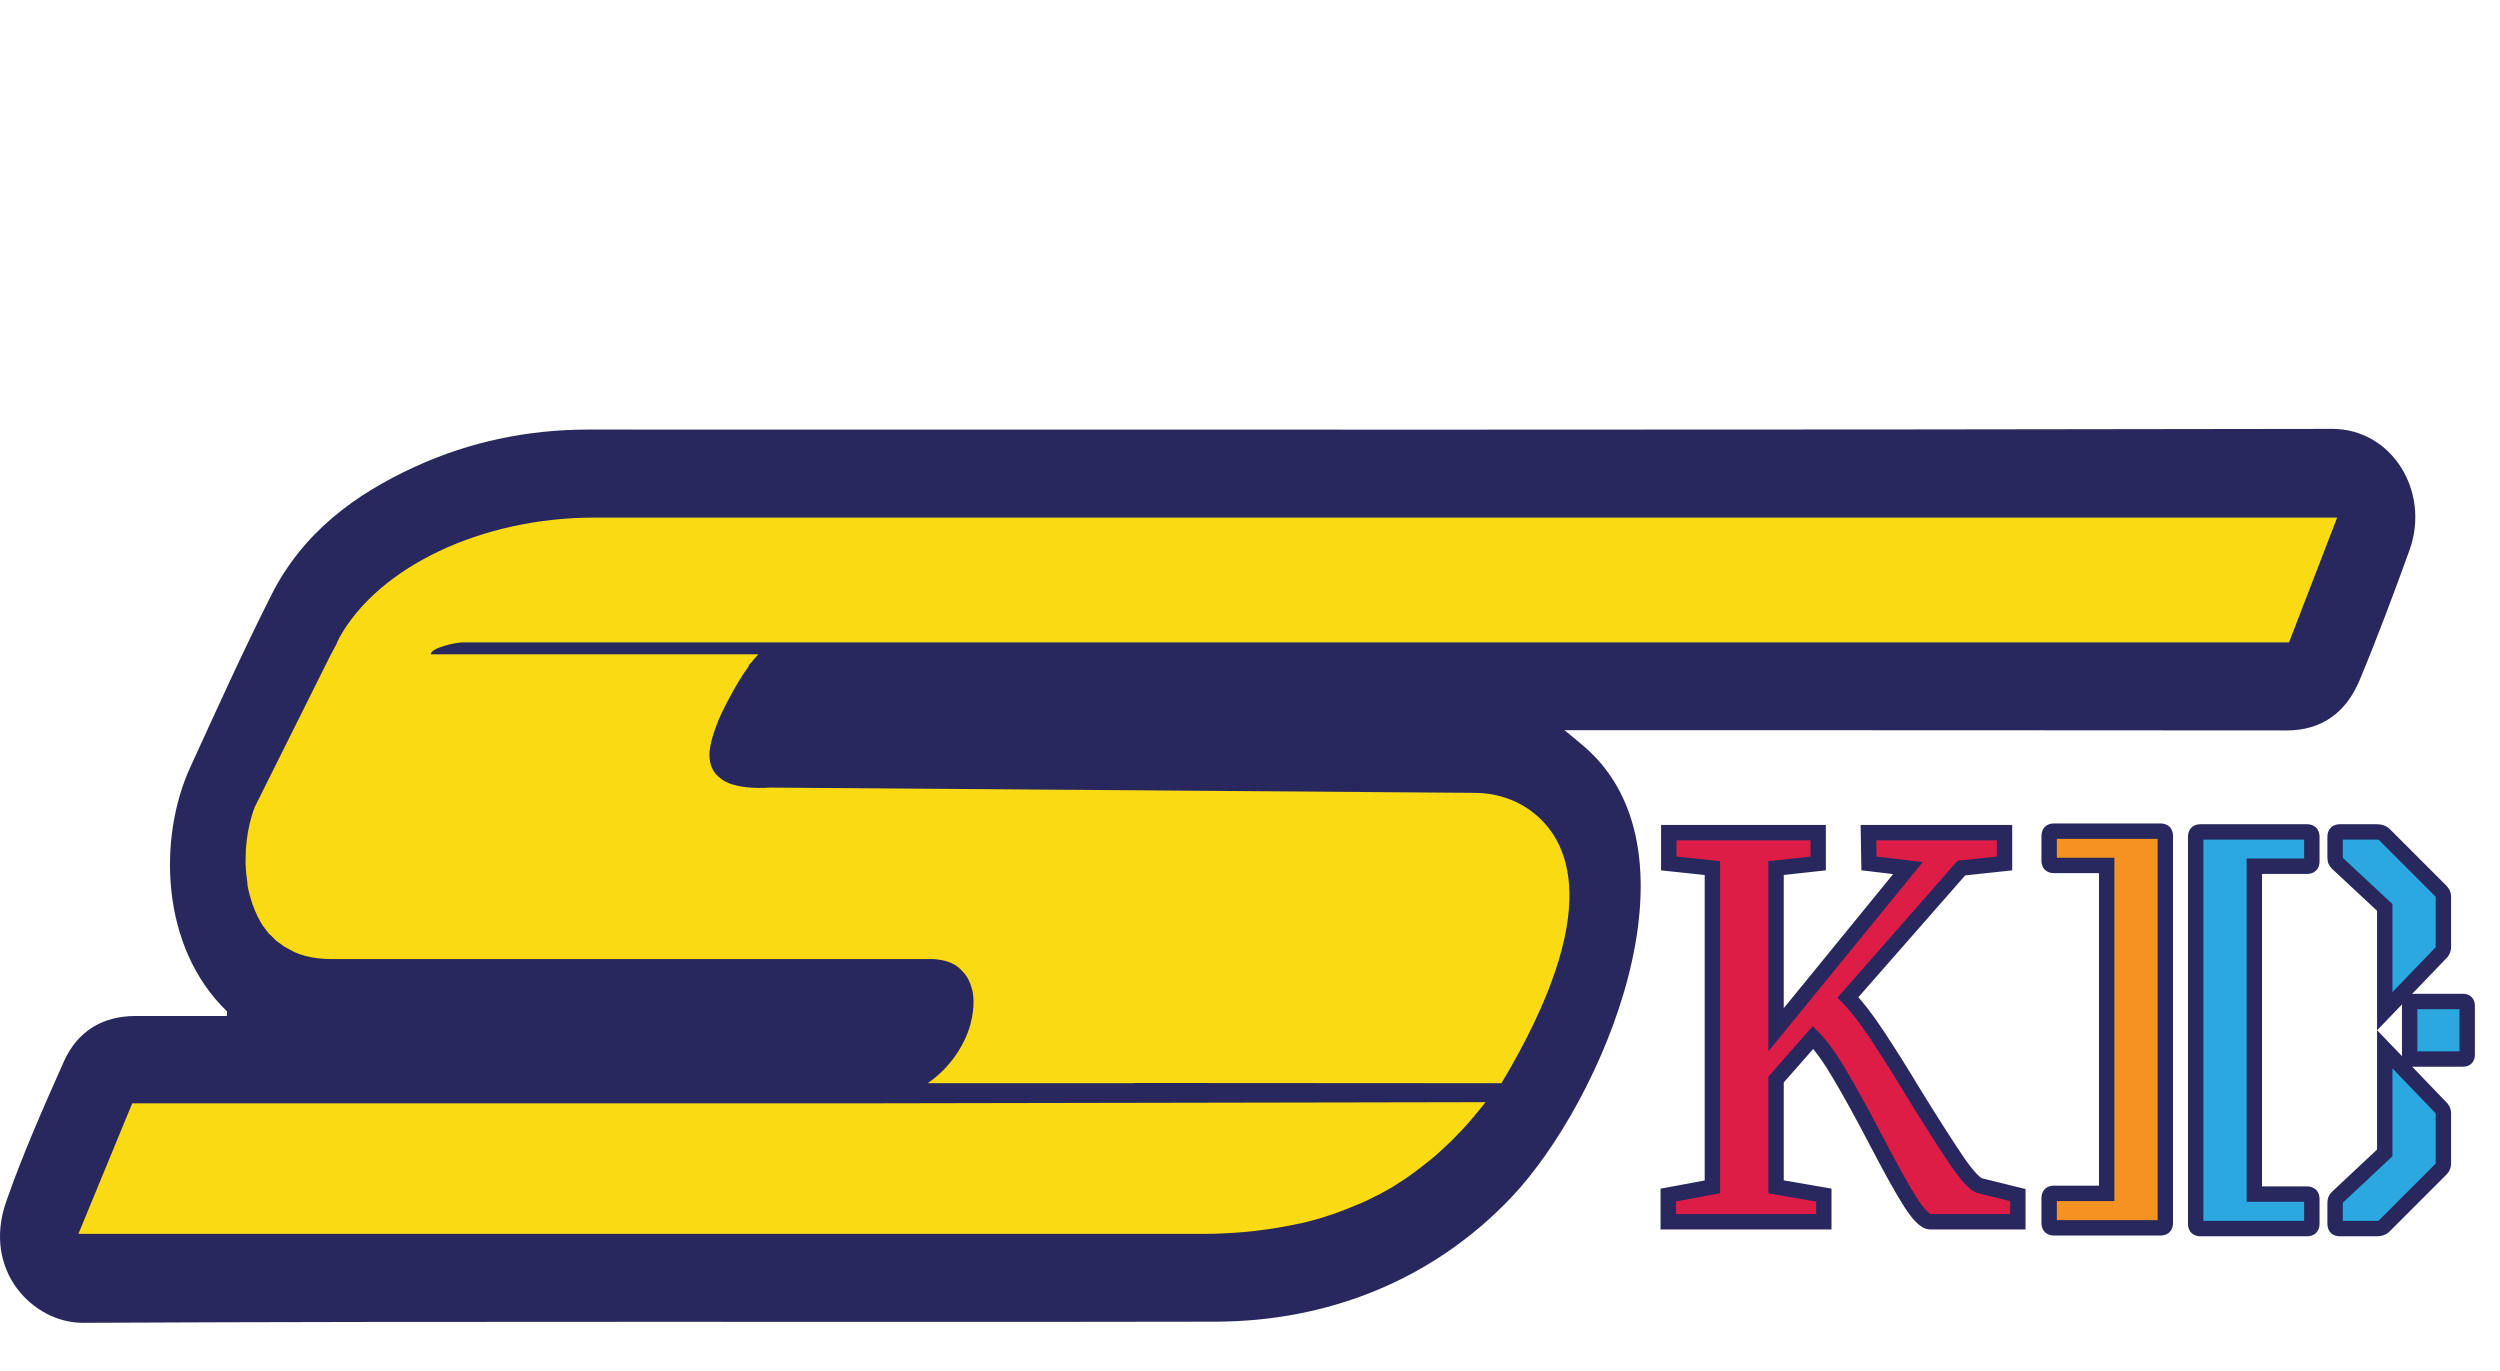<svg width="487" height="267" viewBox="0 0 487 267" fill="none" xmlns="http://www.w3.org/2000/svg">
<path d="M454.276 83.545C341.042 83.768 227.808 83.679 114.615 83.679C102.918 83.679 91.591 85.995 80.797 90.938C69.182 96.283 59.003 103.676 52.806 116.013C47.266 127.013 42.176 138.281 37.046 149.504C30.767 163.222 31.218 184.466 44.187 196.981C44.27 197.07 44.187 197.382 44.187 197.916C38.236 197.916 32.244 197.916 26.293 197.916C20.055 197.961 15.13 200.767 12.421 206.824C8.44 215.776 4.459 224.772 1.217 234.036C-3.544 247.619 6.552 257.729 16.156 257.685C89.703 257.329 163.249 257.596 236.796 257.462C258.343 257.418 278.987 249.579 294.542 233.1C311.984 214.618 332.71 166.562 308.783 145.585C307.675 144.605 306.485 143.67 304.761 142.245C306.608 142.245 307.675 142.245 308.742 142.245C354.298 142.245 399.895 142.245 445.452 142.289C452.224 142.289 457.026 138.86 459.693 132.402C463.141 124.118 466.301 115.656 469.379 107.15C473.483 95.704 465.89 83.501 454.276 83.545Z" fill="#28285F"/>
<path d="M289.247 214.707L168.749 214.929H168.708H25.76L15.294 240.315H15.335V240.36H234.416C236.016 240.36 237.576 240.315 239.135 240.226C239.628 240.182 240.079 240.182 240.572 240.137C241.639 240.048 242.665 240.004 243.65 239.87C244.142 239.826 244.676 239.781 245.168 239.692C246.153 239.558 247.138 239.425 248.082 239.291C248.534 239.202 248.985 239.157 249.396 239.068C250.668 238.846 251.858 238.623 253.09 238.356C253.172 238.356 253.295 238.311 253.377 238.311C254.649 238 255.921 237.688 257.112 237.331C257.481 237.242 257.85 237.109 258.22 236.975C259.082 236.708 259.902 236.441 260.723 236.129C261.134 235.995 261.544 235.817 261.913 235.684C262.693 235.372 263.432 235.06 264.212 234.748C264.581 234.615 264.909 234.437 265.279 234.303C266.223 233.902 267.126 233.457 268.029 232.967C268.152 232.922 268.275 232.833 268.439 232.789C269.465 232.254 270.409 231.72 271.394 231.141C271.681 230.963 271.969 230.785 272.215 230.606C272.872 230.206 273.528 229.76 274.185 229.315C274.513 229.092 274.801 228.869 275.129 228.647C275.744 228.201 276.319 227.756 276.894 227.311C277.181 227.088 277.468 226.865 277.756 226.643C278.453 226.108 279.151 225.529 279.808 224.95C279.931 224.817 280.095 224.727 280.218 224.594C280.916 223.97 281.613 223.302 282.311 222.634C282.352 222.59 282.434 222.501 282.516 222.456C283.05 221.922 283.583 221.387 284.117 220.808C284.404 220.496 284.692 220.229 284.979 219.917C285.636 219.205 286.292 218.492 286.908 217.735C287.031 217.602 287.154 217.468 287.277 217.334C287.277 217.334 287.277 217.334 287.277 217.29C288.016 216.444 288.714 215.553 289.411 214.662H289.37C289.206 214.751 289.206 214.751 289.247 214.707Z" fill="#FADB13"/>
<path d="M455.261 100.87V100.825H134.766H115.846C93.684 100.825 73.696 110.49 66.063 124.296L65.611 125.276H65.652L64.38 127.637L49.646 157.165C48.866 159.169 48.333 161.44 48.045 163.801V163.845C48.045 163.89 48.045 163.979 48.045 164.023C47.963 164.602 47.922 165.181 47.881 165.76C47.881 165.805 47.881 165.85 47.881 165.894C47.881 165.939 47.881 166.028 47.881 166.072C47.881 166.161 47.881 166.25 47.881 166.384C47.84 166.918 47.84 167.408 47.84 167.943C47.84 168.076 47.84 168.165 47.84 168.299C47.84 168.477 47.881 168.655 47.881 168.833C47.881 169.234 47.922 169.635 47.963 170.036C47.963 170.081 47.963 170.125 47.963 170.17C47.963 170.259 47.963 170.348 48.004 170.437C48.045 170.793 48.086 171.105 48.127 171.461C48.168 171.684 48.168 171.951 48.209 172.174C48.209 172.218 48.209 172.263 48.209 172.307C48.209 172.352 48.209 172.396 48.209 172.441C48.333 173.065 48.456 173.688 48.62 174.267C48.661 174.356 48.661 174.49 48.702 174.579C48.866 175.113 49.03 175.648 49.194 176.182C49.194 176.227 49.194 176.271 49.236 176.271C49.276 176.36 49.318 176.494 49.359 176.583C49.359 176.627 49.4 176.672 49.4 176.717C49.605 177.206 49.769 177.696 50.015 178.142C50.056 178.186 50.056 178.231 50.056 178.275C50.097 178.32 50.097 178.364 50.138 178.453C50.179 178.543 50.261 178.632 50.303 178.765C50.467 179.077 50.631 179.344 50.795 179.656C50.877 179.79 50.918 179.923 51 180.012C51.041 180.057 51.082 180.101 51.082 180.19C51.206 180.369 51.329 180.502 51.452 180.636C51.616 180.858 51.78 181.081 51.944 181.304C52.026 181.393 52.067 181.482 52.15 181.571C52.232 181.66 52.273 181.749 52.355 181.838C52.396 181.927 52.478 181.972 52.56 182.016C52.683 182.15 52.806 182.239 52.929 182.373C53.175 182.595 53.381 182.863 53.627 183.085C53.709 183.174 53.791 183.219 53.873 183.308C53.996 183.397 54.12 183.486 54.243 183.575C54.325 183.664 54.448 183.753 54.571 183.798C54.858 184.021 55.105 184.199 55.392 184.421C55.433 184.421 55.474 184.466 55.474 184.466C55.72 184.6 55.966 184.733 56.254 184.867C56.336 184.911 56.418 184.956 56.5 185C56.705 185.09 56.91 185.223 57.157 185.357C57.239 185.401 57.321 185.446 57.403 185.49C57.977 185.758 58.634 185.98 59.291 186.158C59.414 186.203 59.537 186.247 59.66 186.247C60.317 186.426 61.014 186.559 61.753 186.648C61.876 186.648 61.999 186.693 62.123 186.693C62.902 186.782 63.723 186.826 64.544 186.826H95.284H181.226C181.595 186.826 181.964 186.826 182.334 186.871C182.457 186.871 182.539 186.916 182.662 186.916C182.908 186.96 183.154 186.96 183.36 187.005C183.483 187.049 183.606 187.049 183.729 187.094C183.934 187.138 184.098 187.183 184.304 187.227C184.427 187.272 184.55 187.316 184.673 187.361C184.837 187.405 185.001 187.494 185.166 187.539C185.289 187.584 185.412 187.673 185.535 187.717C185.699 187.806 185.822 187.851 185.986 187.94C186.109 187.984 186.192 188.073 186.315 188.163C186.438 188.252 186.561 188.341 186.684 188.43C186.766 188.519 186.889 188.608 186.971 188.697C187.094 188.786 187.218 188.875 187.3 189.009C187.382 189.098 187.464 189.187 187.546 189.276C187.628 189.365 187.751 189.499 187.833 189.588C187.915 189.677 187.997 189.81 188.079 189.9C188.162 190.033 188.244 190.122 188.326 190.256C188.408 190.345 188.449 190.478 188.531 190.612C188.613 190.746 188.695 190.879 188.736 191.013C188.777 191.147 188.859 191.236 188.9 191.369C188.941 191.503 189.023 191.636 189.064 191.77C189.106 191.904 189.147 192.037 189.188 192.171C189.229 192.305 189.27 192.438 189.311 192.616C189.311 192.661 189.311 192.661 189.352 192.705C189.393 192.794 189.393 192.928 189.434 193.017C189.475 193.151 189.516 193.329 189.516 193.462V193.507C189.516 193.596 189.557 193.685 189.557 193.774C189.557 193.819 189.557 193.863 189.557 193.908C189.557 193.997 189.598 194.131 189.598 194.22C189.639 194.531 189.639 194.888 189.639 195.199V195.244C189.639 196.58 189.434 198.005 189.064 199.43C189.023 199.52 189.023 199.609 188.982 199.742C187.792 203.84 184.96 208.071 180.774 210.966H180.856C180.815 210.966 180.815 211.01 180.774 211.01H220.872V210.966C223.745 210.966 268.111 211.01 292.489 211.01C312.682 177.206 305.664 163.445 298.235 157.966C295.034 155.606 291.176 154.448 287.277 154.448L150.116 153.424C146.504 153.646 143.878 153.29 141.99 152.577L141.949 152.533C141.826 152.488 141.661 152.399 141.538 152.355C141.292 152.266 141.087 152.132 140.882 151.998C140.717 151.909 140.553 151.776 140.389 151.642C140.225 151.509 140.061 151.375 139.897 151.241C139.773 151.108 139.609 150.974 139.486 150.841C139.363 150.707 139.24 150.529 139.117 150.351C139.035 150.217 138.912 150.039 138.829 149.861C138.747 149.683 138.665 149.504 138.583 149.326C138.501 149.148 138.46 148.97 138.419 148.792C138.214 148.079 138.173 147.278 138.214 146.431C138.214 146.387 138.214 146.298 138.255 146.253C138.255 146.164 138.255 146.075 138.296 145.986C138.296 145.808 138.337 145.63 138.378 145.407C138.378 145.362 138.378 145.318 138.378 145.318C138.419 145.14 138.46 144.962 138.501 144.783C138.542 144.65 138.542 144.516 138.583 144.383V144.338C138.583 144.249 138.624 144.16 138.665 144.115C138.747 143.759 138.829 143.447 138.953 143.091C138.994 142.957 139.035 142.824 139.076 142.69C139.117 142.646 139.117 142.557 139.158 142.468C139.199 142.289 139.281 142.111 139.322 141.978C139.445 141.666 139.527 141.399 139.65 141.087C139.732 140.909 139.814 140.731 139.855 140.552C139.897 140.419 139.979 140.285 140.02 140.152C140.061 140.063 140.102 139.973 140.143 139.884C140.43 139.216 140.758 138.504 141.128 137.791C141.497 137.079 141.867 136.321 142.277 135.609C142.318 135.52 142.4 135.386 142.441 135.297C142.811 134.585 143.221 133.916 143.631 133.204C143.672 133.115 143.713 133.07 143.754 132.981C143.795 132.892 143.878 132.803 143.919 132.714C144.042 132.491 144.206 132.269 144.329 132.046C144.411 131.912 144.493 131.779 144.575 131.645C144.657 131.511 144.781 131.333 144.863 131.2C144.904 131.155 144.904 131.111 144.945 131.111C144.945 131.066 144.986 131.066 144.986 131.022C145.068 130.888 145.15 130.799 145.232 130.665C145.314 130.576 145.355 130.487 145.437 130.398C145.478 130.353 145.519 130.309 145.519 130.264C145.56 130.22 145.601 130.175 145.601 130.131C145.642 130.086 145.683 130.042 145.683 129.997C145.683 129.997 145.683 129.953 145.724 129.953L145.766 129.908C145.766 129.864 145.807 129.864 145.807 129.819C145.807 129.775 145.848 129.775 145.848 129.73C145.848 129.685 145.889 129.685 145.889 129.641C145.889 129.596 145.93 129.596 145.93 129.552C145.93 129.507 145.971 129.507 145.971 129.463C145.971 129.463 145.971 129.463 146.012 129.418C146.012 129.418 146.012 129.418 146.053 129.374C146.053 129.374 146.053 129.374 146.094 129.329C146.094 129.329 146.094 129.329 146.135 129.285C146.135 129.285 146.135 129.285 146.176 129.24C146.176 129.24 146.176 129.24 146.217 129.196C146.217 129.196 146.217 129.196 146.258 129.151C146.299 129.106 146.258 129.151 146.299 129.106C146.299 129.106 146.299 129.106 146.34 129.062C146.34 129.062 146.34 129.062 146.381 129.017C146.381 129.017 146.381 129.017 146.422 128.973C146.422 128.973 146.422 128.973 146.463 128.928C146.463 128.928 146.463 128.928 146.504 128.884C146.504 128.884 146.504 128.884 146.545 128.839C146.545 128.839 146.545 128.839 146.586 128.795C146.627 128.75 146.668 128.706 146.668 128.661C146.709 128.617 146.709 128.572 146.751 128.572L146.792 128.527C147.079 128.171 147.366 127.859 147.694 127.503C147.653 127.503 147.653 127.548 147.612 127.548L147.694 127.503H147.653L147.694 127.459H91.837H83.916C83.916 126.167 88.841 125.143 90.031 125.143H92.206H154.507H445.903L455.261 100.87Z" fill="#FADB13"/>
<g filter="url(#filter0_d_53_303)">
<path d="M420.893 235.179H400.088C399.479 235.179 399.175 234.875 399.175 234.266V229.375C399.175 228.767 399.479 228.463 400.088 228.463H410.381V164.588H400.088C399.479 164.588 399.175 164.284 399.175 163.675V158.821C399.175 158.212 399.479 157.908 400.088 157.908H420.893C421.501 157.908 421.805 158.212 421.805 158.821V234.266C421.805 234.875 421.501 235.179 420.893 235.179Z" fill="#F49321"/>
<path d="M410.381 228.463V229.963H411.881V228.463H410.381ZM410.381 164.588H411.881V163.088H410.381V164.588ZM420.893 233.679H400.088V236.679H420.893V233.679ZM400.088 233.679C400.015 233.679 400.235 233.662 400.464 233.89C400.692 234.118 400.675 234.339 400.675 234.266H397.675C397.675 234.802 397.81 235.479 398.343 236.011C398.875 236.544 399.552 236.679 400.088 236.679V233.679ZM400.675 234.266V229.375H397.675V234.266H400.675ZM400.675 229.375C400.675 229.302 400.692 229.523 400.464 229.752C400.235 229.98 400.015 229.963 400.088 229.963V226.963C399.552 226.963 398.875 227.098 398.343 227.63C397.81 228.163 397.675 228.84 397.675 229.375H400.675ZM400.088 229.963H410.381V226.963H400.088V229.963ZM411.881 228.463V164.588H408.881V228.463H411.881ZM410.381 163.088H400.088V166.088H410.381V163.088ZM400.088 163.088C400.015 163.088 400.235 163.071 400.464 163.299C400.692 163.527 400.675 163.748 400.675 163.675H397.675C397.675 164.211 397.81 164.888 398.343 165.42C398.875 165.953 399.552 166.088 400.088 166.088V163.088ZM400.675 163.675V158.821H397.675V163.675H400.675ZM400.675 158.821C400.675 158.748 400.692 158.969 400.464 159.197C400.235 159.425 400.015 159.408 400.088 159.408V156.408C399.552 156.408 398.875 156.543 398.343 157.076C397.81 157.608 397.675 158.285 397.675 158.821H400.675ZM400.088 159.408H420.893V156.408H400.088V159.408ZM420.893 159.408C420.966 159.408 420.745 159.425 420.516 159.197C420.288 158.969 420.305 158.748 420.305 158.821H423.305C423.305 158.285 423.17 157.608 422.638 157.076C422.105 156.543 421.428 156.408 420.893 156.408V159.408ZM420.305 158.821V234.266H423.305V158.821H420.305ZM420.305 234.266C420.305 234.339 420.288 234.118 420.516 233.89C420.745 233.662 420.966 233.679 420.893 233.679V236.679C421.428 236.679 422.105 236.544 422.638 236.011C423.17 235.479 423.305 234.802 423.305 234.266H420.305Z" fill="#28285F"/>
<path d="M333.576 227.2V165.1L325.076 164.2V158.2H354.176V164.2L345.976 165.1V196.6L371.676 165.1L364.076 164.2L363.976 158.2H390.476V164.2L382.076 165.1L359.976 190.3C361.576 191.9 363.443 194.3 365.576 197.5C367.709 200.7 370.243 204.733 373.176 209.6C376.643 215.2 379.376 219.467 381.376 222.4C383.376 225.267 384.843 226.8 385.776 227L393.076 228.8V234H375.976C374.976 233.933 373.643 232.567 371.976 229.9C370.309 227.233 368.076 223.2 365.276 217.8C362.543 212.6 360.243 208.433 358.376 205.3C356.509 202.1 354.776 199.7 353.176 198.1L345.976 206.3V227.2L355.276 228.8V234H324.976V228.8L333.576 227.2Z" fill="#DD1D46"/>
<path d="M333.576 227.2L333.85 228.675L335.076 228.447V227.2H333.576ZM333.576 165.1H335.076V163.75L333.734 163.608L333.576 165.1ZM325.076 164.2H323.576V165.55L324.918 165.692L325.076 164.2ZM325.076 158.2V156.7H323.576V158.2H325.076ZM354.176 158.2H355.676V156.7H354.176V158.2ZM354.176 164.2L354.34 165.691L355.676 165.544V164.2H354.176ZM345.976 165.1L345.812 163.609L344.476 163.756V165.1H345.976ZM345.976 196.6H344.476V200.811L347.138 197.548L345.976 196.6ZM371.676 165.1L372.838 166.048L374.565 163.932L371.852 163.61L371.676 165.1ZM364.076 164.2L362.576 164.225L362.598 165.535L363.9 165.69L364.076 164.2ZM363.976 158.2V156.7H362.451L362.476 158.225L363.976 158.2ZM390.476 158.2H391.976V156.7H390.476V158.2ZM390.476 164.2L390.636 165.691L391.976 165.548V164.2H390.476ZM382.076 165.1L381.916 163.609L381.334 163.671L380.948 164.111L382.076 165.1ZM359.976 190.3L358.848 189.311L357.922 190.367L358.915 191.361L359.976 190.3ZM373.176 209.6L371.891 210.374L371.896 210.382L371.901 210.39L373.176 209.6ZM381.376 222.4L380.137 223.245L380.141 223.252L380.146 223.258L381.376 222.4ZM385.776 227L386.135 225.544L386.113 225.538L386.09 225.533L385.776 227ZM393.076 228.8H394.576V227.625L393.435 227.344L393.076 228.8ZM393.076 234V235.5H394.576V234H393.076ZM375.976 234L375.876 235.497L375.926 235.5H375.976V234ZM371.976 229.9L373.248 229.105L371.976 229.9ZM365.276 217.8L366.608 217.11L366.604 217.102L365.276 217.8ZM358.376 205.3L357.08 206.056L357.087 206.068L358.376 205.3ZM353.176 198.1L354.237 197.039L353.105 195.908L352.049 197.11L353.176 198.1ZM345.976 206.3L344.849 205.31L344.476 205.735V206.3H345.976ZM345.976 227.2H344.476V228.464L345.722 228.678L345.976 227.2ZM355.276 228.8H356.776V227.536L355.53 227.322L355.276 228.8ZM355.276 234V235.5H356.776V234H355.276ZM324.976 234H323.476V235.5H324.976V234ZM324.976 228.8L324.702 227.325L323.476 227.553V228.8H324.976ZM335.076 227.2V165.1H332.076V227.2H335.076ZM333.734 163.608L325.234 162.708L324.918 165.692L333.418 166.592L333.734 163.608ZM326.576 164.2V158.2H323.576V164.2H326.576ZM325.076 159.7H354.176V156.7H325.076V159.7ZM352.676 158.2V164.2H355.676V158.2H352.676ZM354.012 162.709L345.812 163.609L346.14 166.591L354.34 165.691L354.012 162.709ZM344.476 165.1V196.6H347.476V165.1H344.476ZM347.138 197.548L372.838 166.048L370.514 164.152L344.814 195.652L347.138 197.548ZM371.852 163.61L364.252 162.71L363.9 165.69L371.5 166.59L371.852 163.61ZM365.576 164.175L365.476 158.175L362.476 158.225L362.576 164.225L365.576 164.175ZM363.976 159.7H390.476V156.7H363.976V159.7ZM388.976 158.2V164.2H391.976V158.2H388.976ZM390.316 162.709L381.916 163.609L382.236 166.591L390.636 165.691L390.316 162.709ZM380.948 164.111L358.848 189.311L361.104 191.289L383.204 166.089L380.948 164.111ZM358.915 191.361C360.414 192.859 362.217 195.166 364.328 198.332L366.824 196.668C364.668 193.434 362.738 190.941 361.037 189.239L358.915 191.361ZM364.328 198.332C366.444 201.506 368.965 205.519 371.891 210.374L374.461 208.826C371.521 203.948 368.974 199.894 366.824 196.668L364.328 198.332ZM371.901 210.39C375.371 215.995 378.118 220.284 380.137 223.245L382.615 221.555C380.634 218.649 377.914 214.405 374.451 208.81L371.901 210.39ZM380.146 223.258C381.166 224.72 382.082 225.89 382.892 226.737C383.297 227.16 383.7 227.529 384.098 227.816C384.483 228.094 384.944 228.356 385.462 228.467L386.09 225.533C386.141 225.544 386.069 225.539 385.854 225.384C385.652 225.238 385.388 225.006 385.06 224.663C384.403 223.976 383.586 222.947 382.606 221.542L380.146 223.258ZM385.417 228.456L392.717 230.256L393.435 227.344L386.135 225.544L385.417 228.456ZM391.576 228.8V234H394.576V228.8H391.576ZM393.076 232.5H375.976V235.5H393.076V232.5ZM376.076 232.503C376.158 232.509 375.913 232.506 375.3 231.878C374.74 231.304 374.056 230.398 373.248 229.105L370.704 230.695C371.563 232.069 372.378 233.179 373.152 233.972C373.873 234.711 374.793 235.424 375.876 235.497L376.076 232.503ZM373.248 229.105C371.614 226.491 369.403 222.5 366.608 217.11L363.944 218.49C366.749 223.9 369.005 227.976 370.704 230.695L373.248 229.105ZM366.604 217.102C363.864 211.891 361.551 207.698 359.665 204.532L357.087 206.068C358.935 209.169 361.221 213.309 363.948 218.498L366.604 217.102ZM359.672 204.544C357.776 201.294 355.967 198.77 354.237 197.039L352.115 199.161C353.585 200.63 355.243 202.906 357.08 206.056L359.672 204.544ZM352.049 197.11L344.849 205.31L347.103 207.29L354.303 199.09L352.049 197.11ZM344.476 206.3V227.2H347.476V206.3H344.476ZM345.722 228.678L355.022 230.278L355.53 227.322L346.23 225.722L345.722 228.678ZM353.776 228.8V234H356.776V228.8H353.776ZM355.276 232.5H324.976V235.5H355.276V232.5ZM326.476 234V228.8H323.476V234H326.476ZM325.25 230.275L333.85 228.675L333.302 225.725L324.702 227.325L325.25 230.275Z" fill="#28285F"/>
<path d="M428.628 235.331C428.02 235.331 427.716 235.027 427.716 234.418V158.973C427.716 158.364 428.02 158.06 428.628 158.06H449.433C450.041 158.06 450.346 158.364 450.346 158.973V163.827C450.346 164.436 450.041 164.74 449.433 164.74H439.14V228.615H449.433C450.041 228.615 450.346 228.919 450.346 229.527V234.418C450.346 235.027 450.041 235.331 449.433 235.331H428.628ZM464.549 192.991V172.77L455.314 164.156C455.144 163.961 455.022 163.779 454.949 163.608C454.901 163.414 454.876 163.207 454.876 162.988V158.973C454.876 158.364 455.18 158.06 455.789 158.06H462.979C463.612 158.06 464.099 158.218 464.439 158.535L475.389 169.485C475.657 169.752 475.815 169.971 475.864 170.142C475.937 170.288 475.973 170.555 475.973 170.945V180.435C475.973 180.897 475.815 181.286 475.499 181.603L464.549 192.991ZM462.979 235.331H455.789C455.18 235.331 454.876 235.027 454.876 234.418V230.403C454.876 230.184 454.901 229.977 454.949 229.783C455.022 229.588 455.144 229.406 455.314 229.235L464.549 220.585V200.4L475.499 211.788C475.815 212.105 475.973 212.482 475.973 212.92V222.41C475.973 222.799 475.937 223.067 475.864 223.213C475.815 223.383 475.657 223.602 475.389 223.87L464.439 234.82C464.099 235.16 463.612 235.331 462.979 235.331ZM479.806 202.298H470.206C469.671 202.298 469.403 202.031 469.403 201.495V191.896C469.403 191.36 469.671 191.093 470.206 191.093H479.806C480.341 191.093 480.609 191.36 480.609 191.896V201.495C480.609 202.031 480.341 202.298 479.806 202.298Z" fill="#2BA8E0"/>
<path d="M439.14 164.74V163.24H437.64V164.74H439.14ZM439.14 228.615H437.64V230.115H439.14V228.615ZM428.628 233.831C428.555 233.831 428.776 233.814 429.004 234.042C429.233 234.27 429.216 234.491 429.216 234.418H426.216C426.216 234.954 426.35 235.631 426.883 236.163C427.416 236.696 428.093 236.831 428.628 236.831V233.831ZM429.216 234.418V158.973H426.216V234.418H429.216ZM429.216 158.973C429.216 158.9 429.233 159.121 429.004 159.349C428.776 159.577 428.555 159.56 428.628 159.56V156.56C428.093 156.56 427.416 156.695 426.883 157.228C426.35 157.76 426.216 158.437 426.216 158.973H429.216ZM428.628 159.56H449.433V156.56H428.628V159.56ZM449.433 159.56C449.506 159.56 449.285 159.577 449.057 159.349C448.828 159.121 448.846 158.9 448.846 158.973H451.846C451.846 158.437 451.711 157.76 451.178 157.228C450.646 156.695 449.968 156.56 449.433 156.56V159.56ZM448.846 158.973V163.827H451.846V158.973H448.846ZM448.846 163.827C448.846 163.9 448.828 163.679 449.057 163.451C449.285 163.223 449.506 163.24 449.433 163.24V166.24C449.968 166.24 450.646 166.105 451.178 165.572C451.711 165.04 451.846 164.363 451.846 163.827H448.846ZM449.433 163.24H439.14V166.24H449.433V163.24ZM437.64 164.74V228.615H440.64V164.74H437.64ZM439.14 230.115H449.433V227.115H439.14V230.115ZM449.433 230.115C449.506 230.115 449.285 230.132 449.057 229.904C448.828 229.675 448.846 229.454 448.846 229.527H451.846C451.846 228.992 451.711 228.315 451.178 227.782C450.646 227.25 449.968 227.115 449.433 227.115V230.115ZM448.846 229.527V234.418H451.846V229.527H448.846ZM448.846 234.418C448.846 234.491 448.828 234.27 449.057 234.042C449.285 233.814 449.506 233.831 449.433 233.831V236.831C449.968 236.831 450.646 236.696 451.178 236.163C451.711 235.631 451.846 234.954 451.846 234.418H448.846ZM449.433 233.831H428.628V236.831H449.433V233.831ZM464.549 192.991H463.049V196.715L465.63 194.03L464.549 192.991ZM464.549 172.77H466.049V172.118L465.572 171.673L464.549 172.77ZM455.314 164.156L454.185 165.143L454.235 165.201L454.291 165.253L455.314 164.156ZM454.949 163.608L453.494 163.972L453.523 164.089L453.57 164.199L454.949 163.608ZM464.439 158.535L465.5 157.474L465.48 157.454L465.46 157.436L464.439 158.535ZM475.389 169.485L476.45 168.424L476.45 168.424L475.389 169.485ZM475.864 170.142L474.421 170.554L474.46 170.688L474.522 170.813L475.864 170.142ZM475.499 181.603L474.438 180.542L474.428 180.552L474.417 180.563L475.499 181.603ZM454.949 229.783L453.545 229.256L453.515 229.336L453.494 229.419L454.949 229.783ZM455.314 229.235L454.289 228.141L454.271 228.157L454.254 228.175L455.314 229.235ZM464.549 220.585L465.574 221.679L466.049 221.235V220.585H464.549ZM464.549 200.4L465.63 199.361L463.049 196.676V200.4H464.549ZM475.499 211.788L474.417 212.828L474.428 212.838L474.438 212.849L475.499 211.788ZM475.864 223.213L474.522 222.542L474.46 222.667L474.421 222.801L475.864 223.213ZM475.389 223.87L476.45 224.93L475.389 223.87ZM464.439 234.82L465.5 235.88L464.439 234.82ZM466.049 192.991V172.77H463.049V192.991H466.049ZM465.572 171.673L456.337 163.059L454.291 165.253L463.526 173.867L465.572 171.673ZM456.443 163.168C456.394 163.111 456.362 163.069 456.343 163.041C456.324 163.012 456.322 163.005 456.328 163.017L453.57 164.199C453.725 164.559 453.949 164.874 454.185 165.143L456.443 163.168ZM456.404 163.244C456.388 163.179 456.376 163.095 456.376 162.988H453.376C453.376 163.318 453.413 163.648 453.494 163.972L456.404 163.244ZM456.376 162.988V158.973H453.376V162.988H456.376ZM456.376 158.973C456.376 158.9 456.393 159.121 456.165 159.349C455.937 159.577 455.716 159.56 455.789 159.56V156.56C455.253 156.56 454.576 156.695 454.044 157.228C453.511 157.76 453.376 158.437 453.376 158.973H456.376ZM455.789 159.56H462.979V156.56H455.789V159.56ZM462.979 159.56C463.174 159.56 463.292 159.585 463.355 159.605C463.386 159.615 463.403 159.624 463.41 159.628C463.414 159.631 463.416 159.632 463.417 159.633C463.418 159.634 463.418 159.634 463.418 159.634L465.46 157.436C464.755 156.781 463.852 156.56 462.979 156.56V159.56ZM463.379 159.595L474.329 170.545L476.45 168.424L465.5 157.474L463.379 159.595ZM474.329 170.545C474.376 170.593 474.413 170.632 474.441 170.664C474.469 170.696 474.485 170.718 474.493 170.728C474.5 170.739 474.495 170.732 474.482 170.709C474.47 170.686 474.444 170.633 474.421 170.554L477.306 169.73C477.144 169.162 476.736 168.711 476.45 168.424L474.329 170.545ZM474.522 170.813C474.483 170.734 474.466 170.677 474.462 170.658C474.456 170.637 474.457 170.634 474.46 170.655C474.462 170.674 474.466 170.708 474.469 170.759C474.471 170.809 474.473 170.87 474.473 170.945H477.473C477.473 170.56 477.453 169.966 477.205 169.471L474.522 170.813ZM474.473 170.945V180.435H477.473V170.945H474.473ZM474.473 180.435C474.473 180.465 474.471 180.484 474.469 180.494C474.467 180.504 474.465 180.508 474.465 180.509C474.465 180.51 474.464 180.511 474.462 180.515C474.459 180.519 474.452 180.528 474.438 180.542L476.559 182.663C477.167 182.055 477.473 181.28 477.473 180.435H474.473ZM474.417 180.563L463.467 191.951L465.63 194.03L476.58 182.642L474.417 180.563ZM462.979 233.831H455.789V236.831H462.979V233.831ZM455.789 233.831C455.716 233.831 455.937 233.814 456.165 234.042C456.393 234.27 456.376 234.491 456.376 234.418H453.376C453.376 234.954 453.511 235.631 454.044 236.163C454.576 236.696 455.253 236.831 455.789 236.831V233.831ZM456.376 234.418V230.403H453.376V234.418H456.376ZM456.376 230.403C456.376 230.296 456.388 230.212 456.404 230.147L453.494 229.419C453.413 229.743 453.376 230.073 453.376 230.403H456.376ZM456.354 230.309C456.348 230.325 456.343 230.333 456.343 230.332C456.344 230.33 456.353 230.318 456.375 230.296L454.254 228.175C453.956 228.472 453.704 228.832 453.545 229.256L456.354 230.309ZM456.34 230.33L465.574 221.679L463.523 219.49L454.289 228.141L456.34 230.33ZM466.049 220.585V200.4H463.049V220.585H466.049ZM463.467 201.44L474.417 212.828L476.58 210.749L465.63 199.361L463.467 201.44ZM474.438 212.849C474.456 212.867 474.465 212.879 474.468 212.884C474.472 212.889 474.472 212.89 474.471 212.888C474.47 212.886 474.47 212.886 474.471 212.888C474.472 212.891 474.473 212.901 474.473 212.92H477.473C477.473 212.074 477.15 211.318 476.559 210.728L474.438 212.849ZM474.473 212.92V222.41H477.473V212.92H474.473ZM474.473 222.41C474.473 222.484 474.471 222.546 474.469 222.596C474.466 222.646 474.462 222.68 474.46 222.7C474.457 222.721 474.456 222.718 474.462 222.697C474.466 222.678 474.483 222.62 474.522 222.542L477.205 223.884C477.453 223.389 477.473 222.794 477.473 222.41H474.473ZM474.421 222.801C474.444 222.721 474.47 222.669 474.482 222.646C474.495 222.622 474.5 222.615 474.493 222.626C474.485 222.637 474.469 222.658 474.441 222.69C474.413 222.722 474.376 222.762 474.329 222.809L476.45 224.93C476.736 224.644 477.144 224.192 477.306 223.625L474.421 222.801ZM474.329 222.809L463.379 233.759L465.5 235.88L476.45 224.93L474.329 222.809ZM463.379 233.759C463.376 233.761 463.374 233.764 463.368 233.767C463.362 233.771 463.349 233.778 463.323 233.787C463.271 233.806 463.164 233.831 462.979 233.831V236.831C463.88 236.831 464.798 236.582 465.5 235.88L463.379 233.759ZM479.806 200.798H470.206V203.798H479.806V200.798ZM470.206 200.798C470.17 200.798 470.418 200.79 470.665 201.037C470.911 201.284 470.903 201.532 470.903 201.495H467.903C467.903 201.994 468.029 202.644 468.543 203.158C469.058 203.672 469.707 203.798 470.206 203.798V200.798ZM470.903 201.495V191.896H467.903V201.495H470.903ZM470.903 191.896C470.903 191.859 470.911 192.107 470.665 192.354C470.418 192.601 470.17 192.593 470.206 192.593V189.593C469.707 189.593 469.058 189.718 468.543 190.233C468.029 190.747 467.903 191.397 467.903 191.896H470.903ZM470.206 192.593H479.806V189.593H470.206V192.593ZM479.806 192.593C479.842 192.593 479.594 192.601 479.347 192.354C479.101 192.107 479.109 191.859 479.109 191.896H482.109C482.109 191.397 481.983 190.747 481.469 190.233C480.954 189.718 480.305 189.593 479.806 189.593V192.593ZM479.109 191.896V201.495H482.109V191.896H479.109ZM479.109 201.495C479.109 201.532 479.101 201.284 479.347 201.037C479.594 200.79 479.842 200.798 479.806 200.798V203.798C480.305 203.798 480.954 203.672 481.469 203.158C481.983 202.644 482.109 201.994 482.109 201.495H479.109Z" fill="#28285F"/>
</g>
<defs>
<filter id="filter0_d_53_303" x="319.476" y="156.408" width="166.633" height="88.422" filterUnits="userSpaceOnUse" color-interpolation-filters="sRGB">
<feFlood flood-opacity="0" result="BackgroundImageFix"/>
<feColorMatrix in="SourceAlpha" type="matrix" values="0 0 0 0 0 0 0 0 0 0 0 0 0 0 0 0 0 0 127 0" result="hardAlpha"/>
<feOffset dy="4"/>
<feGaussianBlur stdDeviation="2"/>
<feComposite in2="hardAlpha" operator="out"/>
<feColorMatrix type="matrix" values="0 0 0 0 0 0 0 0 0 0 0 0 0 0 0 0 0 0 0.4 0"/>
<feBlend mode="normal" in2="BackgroundImageFix" result="effect1_dropShadow_53_303"/>
<feBlend mode="normal" in="SourceGraphic" in2="effect1_dropShadow_53_303" result="shape"/>
</filter>
</defs>
</svg>
